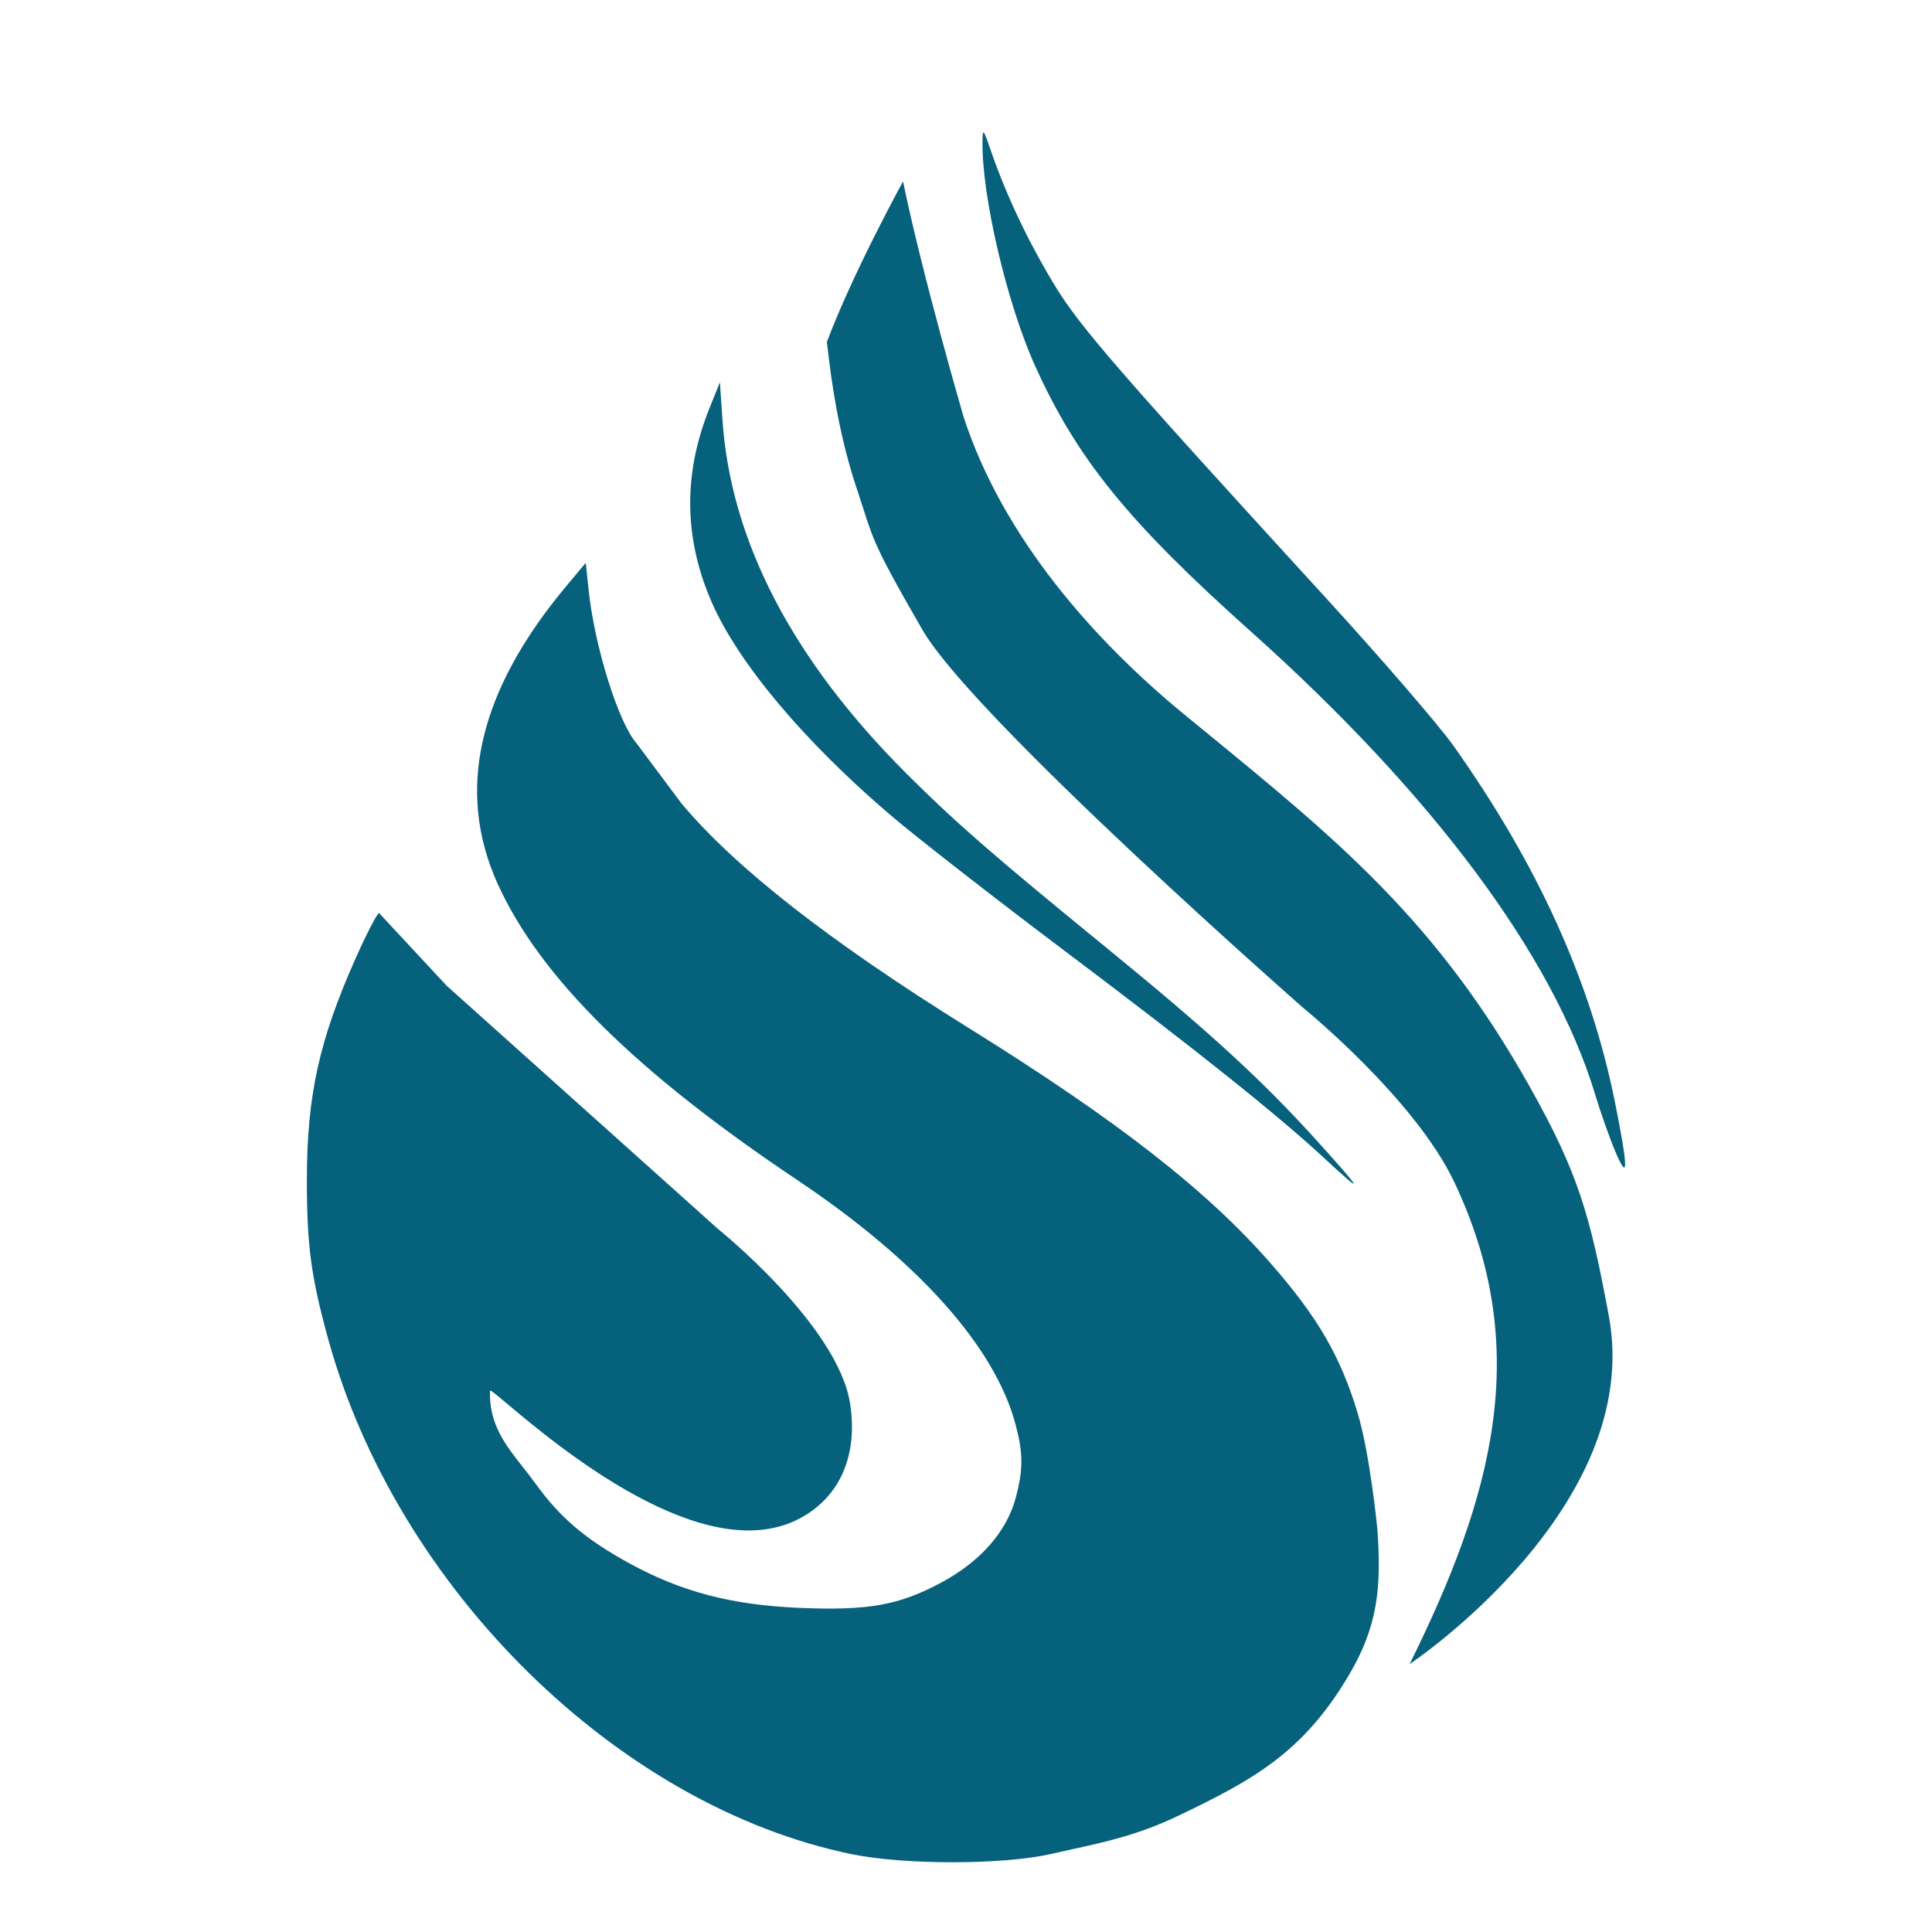 <svg width="277" height="277" viewBox="0 0 277 277" fill="none" xmlns="http://www.w3.org/2000/svg">
<g clip-path="url(#clip0_52_398)">
<g filter="url(#filter0_d_52_398)">
<path fill-rule="evenodd" clip-rule="evenodd" d="M148.389 48.419C144.379 39.527 140.777 24.197 140.863 16.385C140.886 14.294 140.958 14.38 142.195 17.964C144.301 24.066 147.516 30.817 151.218 36.911C154.812 42.827 160.422 49.295 189.836 81.437C197.941 90.294 206.287 99.958 208.38 102.91C220.512 120.017 228.099 136.781 231.569 154.144C233.48 163.708 233.477 165.565 231.56 161.015C230.755 159.104 229.453 155.41 228.665 152.804C222.696 133.06 205.391 109.819 179.297 86.503C161.765 70.838 154.416 61.782 148.389 48.419ZM102.05 82.363C98.051 73.238 97.932 63.957 101.693 54.595L103.215 50.805L103.588 56.261C104.772 73.608 113.653 90.642 130.03 106.978C136.984 113.914 142.373 118.61 158.361 131.66C173.461 143.985 180.946 150.846 188.913 159.666C195.569 167.034 195.75 167.52 189.767 161.961C183.297 155.95 171.282 146.355 152.964 132.572C142.846 124.959 131.541 116.155 127.842 113.007C115.373 102.397 105.893 91.132 102.05 82.363ZM71.392 122.805C65.281 109.393 68.534 95.173 81.172 80.061L83.982 76.7L84.413 80.744C85.274 88.81 88.702 99.7 91.284 102.594L97.708 111.197C105.466 120.441 118.917 130.958 138.852 143.365C160.219 156.665 173.044 166.664 182.234 177.189C188.954 184.884 192.198 190.479 194.649 198.593C196.432 204.497 197.475 215.213 197.475 215.213C198.099 223.742 197.505 229.257 193.336 236.274C186.831 247.225 179.755 251.179 168.832 256.382C163.214 259.059 158.512 260.088 153.649 261.152C152.685 261.363 151.715 261.576 150.731 261.802C143.889 263.378 129.732 263.403 122.165 261.853C88.599 254.979 56.846 223.712 47.018 187.857C44.582 178.973 43.992 174.523 44 165.12C44.011 153.06 45.756 145.143 50.995 133.384C52.582 129.823 54.092 126.91 54.352 126.91L64.043 137.331L102.962 172.217C102.962 172.217 120.082 185.962 121.871 197.176C123.072 204.703 120.365 210.733 114.574 213.751C100.868 220.895 79.891 203.291 72.739 197.288C71.162 195.964 70.257 195.205 70.25 195.4C70.09 200.172 72.499 203.221 74.995 206.381C75.596 207.14 76.201 207.906 76.776 208.705C80.309 213.6 83.948 216.695 90.205 220.124C97.687 224.224 104.873 226.113 114.574 226.526C124.482 226.948 128.879 226.165 134.967 222.892C140.586 219.871 144.343 215.589 145.634 210.733C146.718 206.66 146.71 204.394 145.601 200.222C142.639 189.086 131.644 176.788 114.222 165.126C91.213 149.722 77.469 136.142 71.392 122.805ZM186.831 140.488C186.831 140.488 139.6 99.033 132.245 86.287C125.703 74.951 125.292 73.667 123.733 68.802C123.539 68.197 123.327 67.537 123.084 66.796C120.901 60.415 119.532 53.806 118.554 45.033C122.27 35.122 129.473 22.01 129.473 22.01C132.325 35.834 138.183 55.858 138.183 55.858C143.811 73.055 156.778 87.767 169.861 98.489C170.718 99.192 171.566 99.885 172.403 100.57C191.99 116.6 206.01 128.073 219.356 151.857C226.268 164.173 227.977 170.164 230.669 184.699C235.761 212.172 202.103 234.593 202.103 234.593C213.983 210.593 219.882 189.419 208.485 165.435C202.789 153.451 186.831 140.488 186.831 140.488Z" fill="#06617C"/>
</g>
</g>
<defs>
<filter id="filter0_d_52_398" x="24" y="-1" width="229" height="288" filterUnits="userSpaceOnUse" color-interpolation-filters="sRGB">
<feFlood flood-opacity="0" result="BackgroundImageFix"/>
<feColorMatrix in="SourceAlpha" type="matrix" values="0 0 0 0 0 0 0 0 0 0 0 0 0 0 0 0 0 0 127 0" result="hardAlpha"/>
<feOffset dy="4"/>
<feGaussianBlur stdDeviation="10"/>
<feComposite in2="hardAlpha" operator="out"/>
<feColorMatrix type="matrix" values="0 0 0 0 0 0 0 0 0 0 0 0 0 0 0 0 0 0 0.25 0"/>
<feBlend mode="normal" in2="BackgroundImageFix" result="effect1_dropShadow_52_398"/>
<feBlend mode="normal" in="SourceGraphic" in2="effect1_dropShadow_52_398" result="shape"/>
</filter>
<clipPath id="clip0_52_398">
<rect width="277" height="277" fill="white"/>
</clipPath>
</defs>
</svg>
